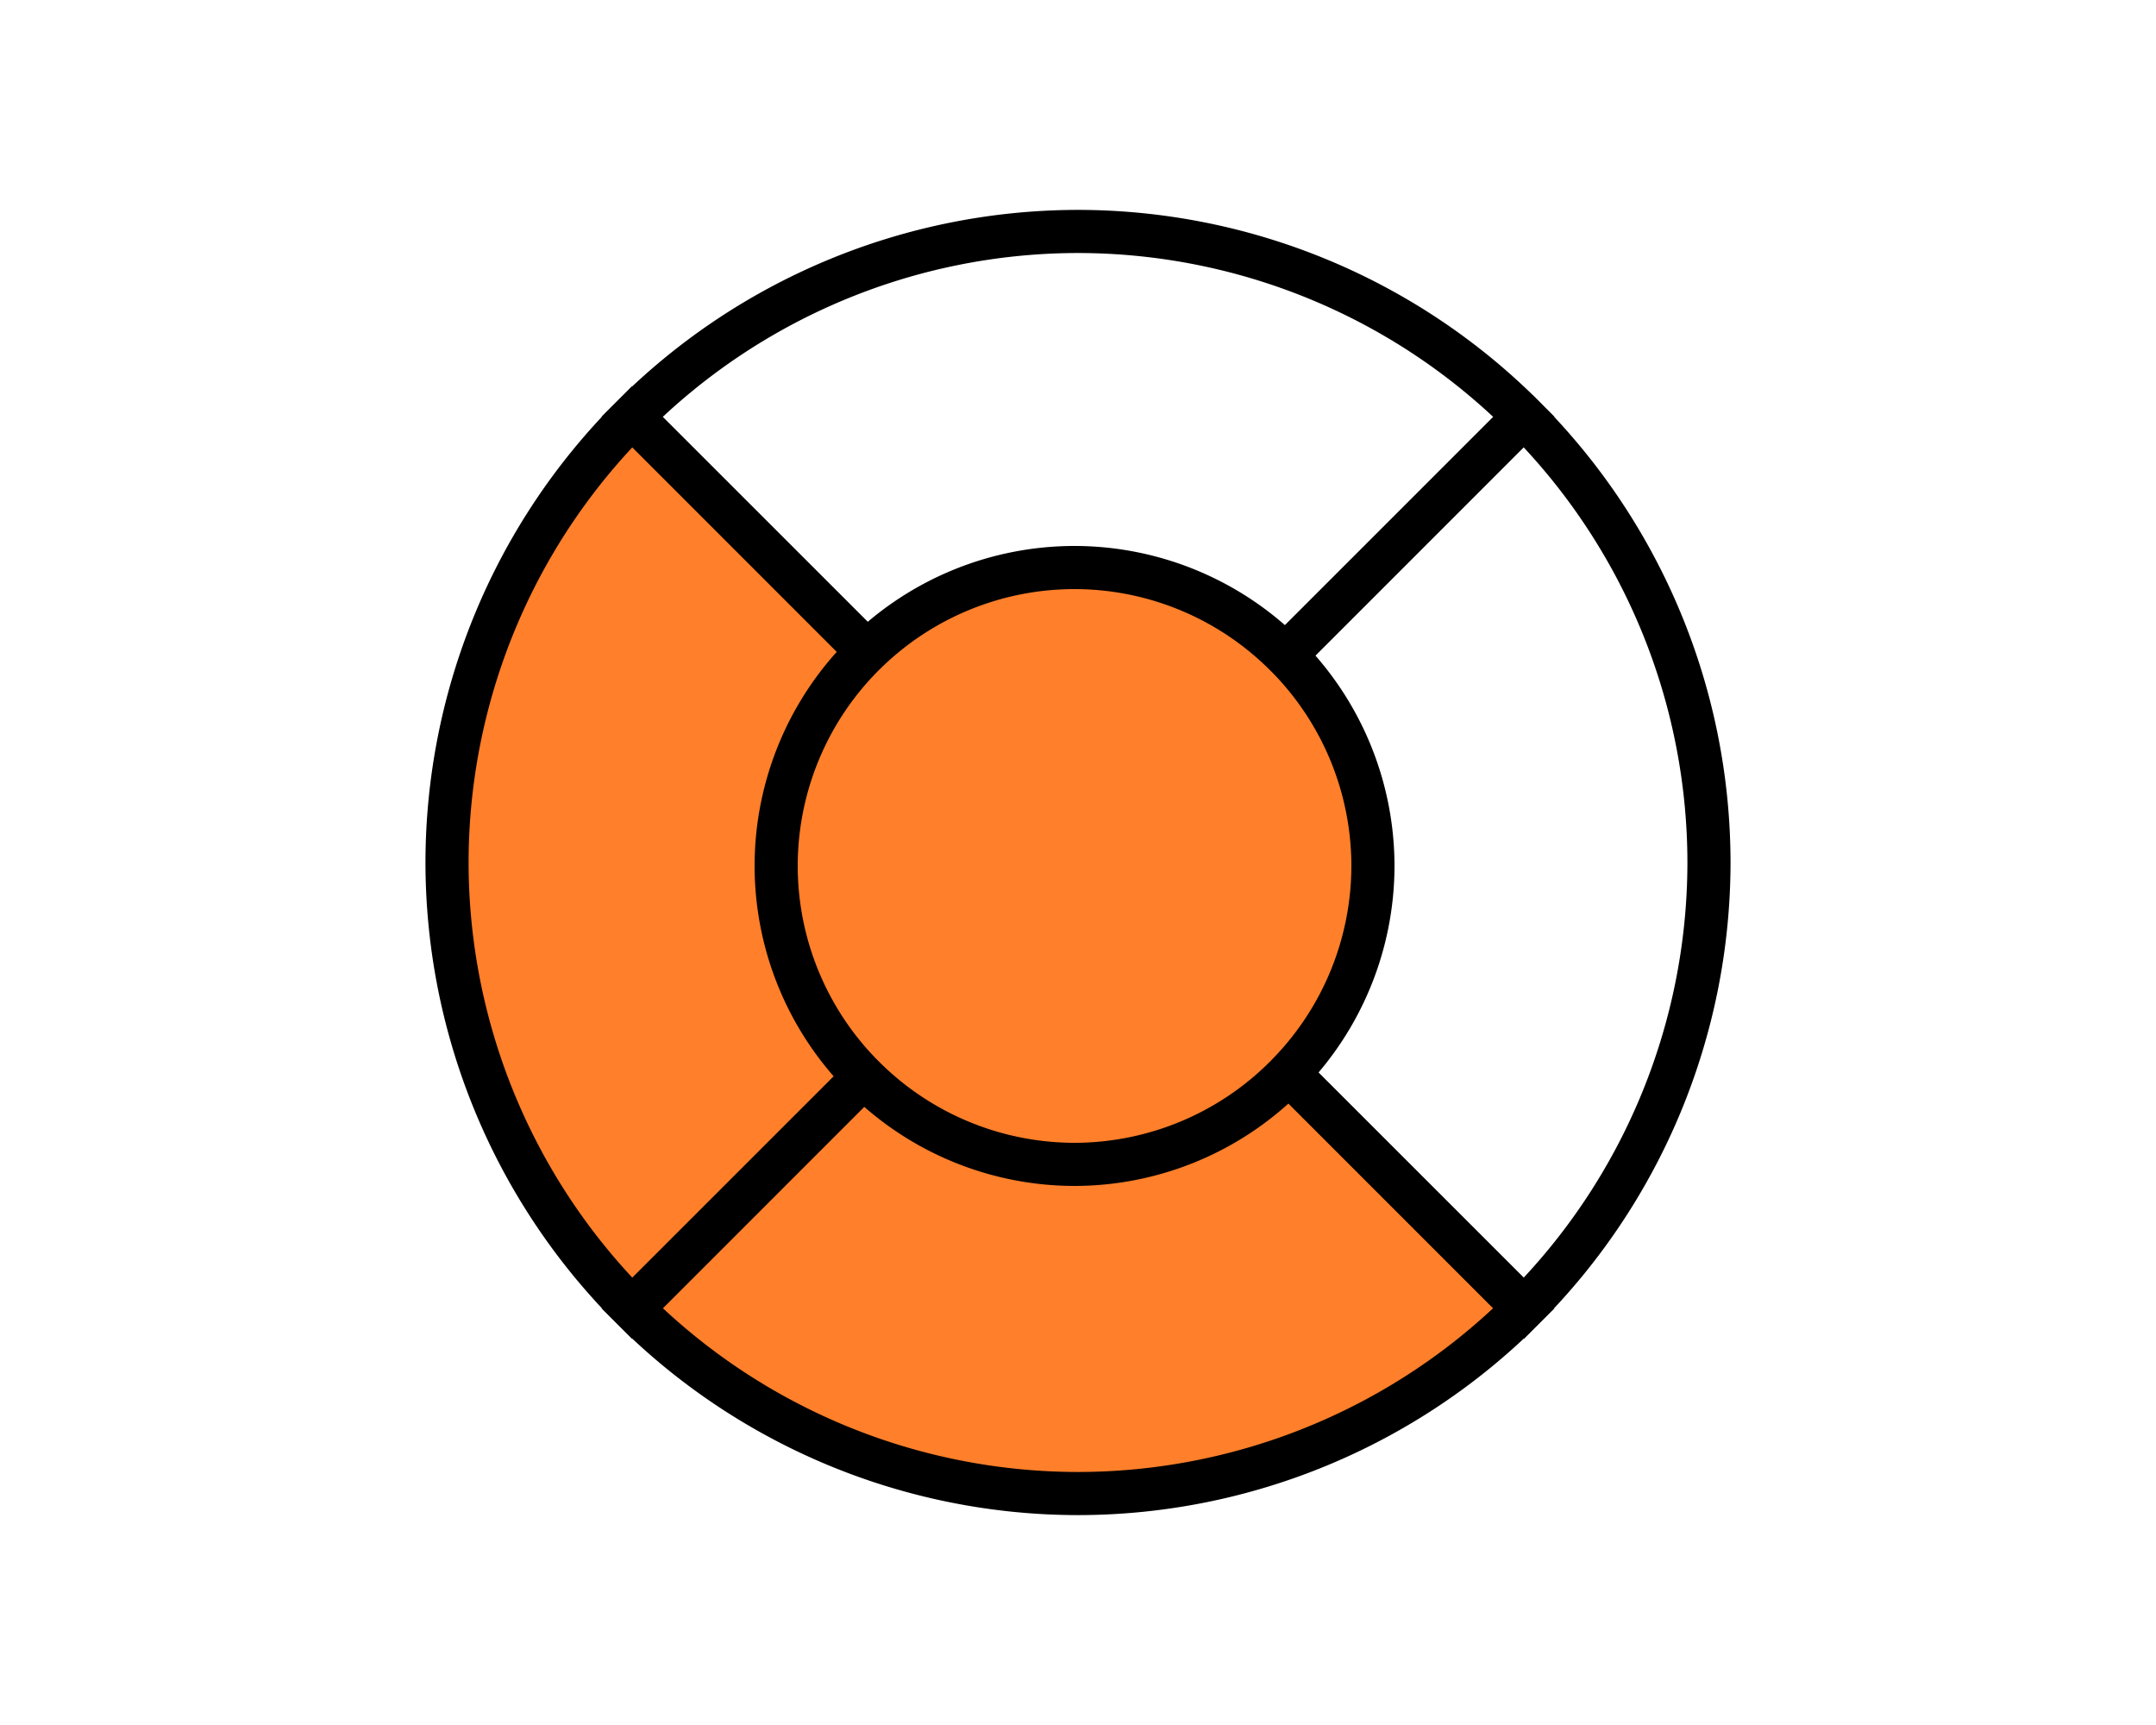 <?xml version="1.0" encoding="UTF-8" standalone="no"?>
<!-- Created with Inkscape (http://www.inkscape.org/) -->

<svg
   xmlns:dc="http://purl.org/dc/elements/1.1/"
   xmlns:cc="http://creativecommons.org/ns#"
   xmlns:rdf="http://www.w3.org/1999/02/22-rdf-syntax-ns#"
   xmlns:svg="http://www.w3.org/2000/svg"
   xmlns="http://www.w3.org/2000/svg"
   xmlns:sodipodi="http://sodipodi.sourceforge.net/DTD/sodipodi-0.dtd"
   xmlns:inkscape="http://www.inkscape.org/namespaces/inkscape"
   width="100"
   height="80"
   viewBox="0 0 100 80"
   id="svg4137"
   version="1.1"
   inkscape:version="0.91 r13725"
   sodipodi:docname="3_4_5.svg"
   inkscape:export-filename="D:\Workspace\stomatology\src\main\webapp\resources\img\distressed_surfaces_5\3_4_5.png"
   inkscape:export-xdpi="90"
   inkscape:export-ydpi="90">
  <defs
     id="defs4139" />
  <sodipodi:namedview
     id="base"
     pagecolor="#ffffff"
     bordercolor="#666666"
     borderopacity="1.0"
     inkscape:pageopacity="0.0"
     inkscape:pageshadow="2"
     inkscape:zoom="4"
     inkscape:cx="17.585705"
     inkscape:cy="36.810726"
     inkscape:document-units="px"
     inkscape:current-layer="layer6"
     showgrid="false"
     units="px"
     inkscape:window-width="1920"
     inkscape:window-height="1027"
     inkscape:window-x="-4"
     inkscape:window-y="-4"
     inkscape:window-maximized="1" />
  <g
     inkscape:groupmode="layer"
     id="layer2"
     inkscape:label="1"
     style="display:none">
    <path
       style="fill:#ff7f2a;fill-opacity:1;fill-rule:evenodd;stroke:none;stroke-width:1px;stroke-linecap:butt;stroke-linejoin:miter;stroke-opacity:1"
       d="M 41.391,30.071 30.383,19.063 c 0,0 7.919,-8.552 20.18,-8.625 13.279,-0.079 21.062,8.625 21.062,8.625 L 60.84,29.848 c 0,0 -4.38,-3.71 -9.527,-3.824 -5.816,-0.129 -9.922,4.047 -9.922,4.047 z"
       id="path5300"
       inkscape:connector-curvature="0"
       sodipodi:nodetypes="ccsccsc" />
  </g>
  <g
     inkscape:groupmode="layer"
     id="layer3"
     inkscape:label="2"
     style="display:none">
    <path
       style="display:inline;fill:#ff7f2a;fill-opacity:1;fill-rule:evenodd;stroke:none;stroke-width:1px;stroke-linecap:butt;stroke-linejoin:miter;stroke-opacity:1"
       d="M 59.683,30.512 70.691,19.504 c 0,0 8.552,7.919 8.625,20.18 0.079,13.279 -8.625,21.062 -8.625,21.062 L 59.906,49.961 c 0,0 3.71,-4.38 3.824,-9.527 0.129,-5.816 -4.047,-9.922 -4.047,-9.922 z"
       id="path5300-0"
       inkscape:connector-curvature="0"
       sodipodi:nodetypes="ccsccsc" />
  </g>
  <g
     inkscape:groupmode="layer"
     id="layer4"
     inkscape:label="3"
     style="display:inline">
    <path
       style="display:inline;fill:#ff7f2a;fill-opacity:1;fill-rule:evenodd;stroke:none;stroke-width:1px;stroke-linecap:butt;stroke-linejoin:miter;stroke-opacity:1"
       d="m 59.738,49.808 11.008,11.008 c 0,0 -7.919,8.552 -20.18,8.625 -13.279,0.079 -21.062,-8.625 -21.062,-8.625 l 10.785,-10.785 c 0,0 4.38,3.71 9.527,3.824 5.816,0.129 9.922,-4.047 9.922,-4.047 z"
       id="path5300-0-4"
       inkscape:connector-curvature="0"
       sodipodi:nodetypes="ccsccsc" />
  </g>
  <g
     inkscape:groupmode="layer"
     id="layer5"
     inkscape:label="4"
     style="display:inline">
    <path
       style="display:inline;fill:#ff7f2a;fill-opacity:1;fill-rule:evenodd;stroke:none;stroke-width:1px;stroke-linecap:butt;stroke-linejoin:miter;stroke-opacity:1"
       d="M 39.942,49.863 28.934,60.871 c 0,0 -8.552,-7.919 -8.625,-20.18 -0.079,-13.279 8.625,-21.062 8.625,-21.062 l 10.785,10.785 c 0,0 -3.71,4.38 -3.824,9.527 -0.129,5.816 4.047,9.922 4.047,9.922 z"
       id="path5300-0-3"
       inkscape:connector-curvature="0"
       sodipodi:nodetypes="ccsccsc" />
  </g>
  <g
     inkscape:groupmode="layer"
     id="layer6"
     inkscape:label="5"
     style="display:inline">
    <circle
       style="fill:#ff7f2a;fill-opacity:1;stroke:none;stroke-width:2;stroke-linecap:round;stroke-linejoin:miter;stroke-miterlimit:4;stroke-dasharray:none;stroke-opacity:1"
       id="path5342"
       cx="49.9"
       cy="40.1"
       r="13.5" />
  </g>
  <g
     inkscape:label="Layer 1"
     inkscape:groupmode="layer"
     id="layer1"
     transform="translate(0,-972.362)"
     style="display:inline">
    <path
       style="fill:none;fill-opacity:1;stroke:#000000;stroke-width:2;stroke-linecap:round;stroke-linejoin:miter;stroke-miterlimit:4;stroke-dasharray:none;stroke-opacity:1"
       d="m 50,10.734 a 29.267,29.267 0 0 0 -20.684,8.586 l 10.9,10.896 a 13.84,13.84 0 0 1 9.623,-3.896 13.84,13.84 0 0 1 9.781,4.061 l 11.062,-11.061 A 29.267,29.267 0 0 0 50,10.734 Z M 29.314,19.322 A 29.267,29.267 0 0 0 20.734,40 29.267,29.267 0 0 0 29.314,60.678 L 40.057,49.938 A 13.84,13.84 0 0 1 36,40.16 13.84,13.84 0 0 1 40.211,30.219 L 29.314,19.322 Z m 41.371,0 L 59.625,30.383 a 13.84,13.84 0 0 1 4.055,9.777 13.84,13.84 0 0 1 -3.902,9.611 L 70.688,60.676 A 29.267,29.267 0 0 0 79.266,40 29.267,29.267 0 0 0 70.686,19.322 Z M 59.771,49.779 A 13.84,13.84 0 0 1 49.84,54 13.84,13.84 0 0 1 40.064,49.943 L 29.322,60.686 A 29.267,29.267 0 0 0 50,69.266 29.267,29.267 0 0 0 70.678,60.686 l -10.906,-10.906 z"
       transform="translate(0,972.362)"
       id="path4685"
       inkscape:connector-curvature="0" />
  </g>
</svg>
